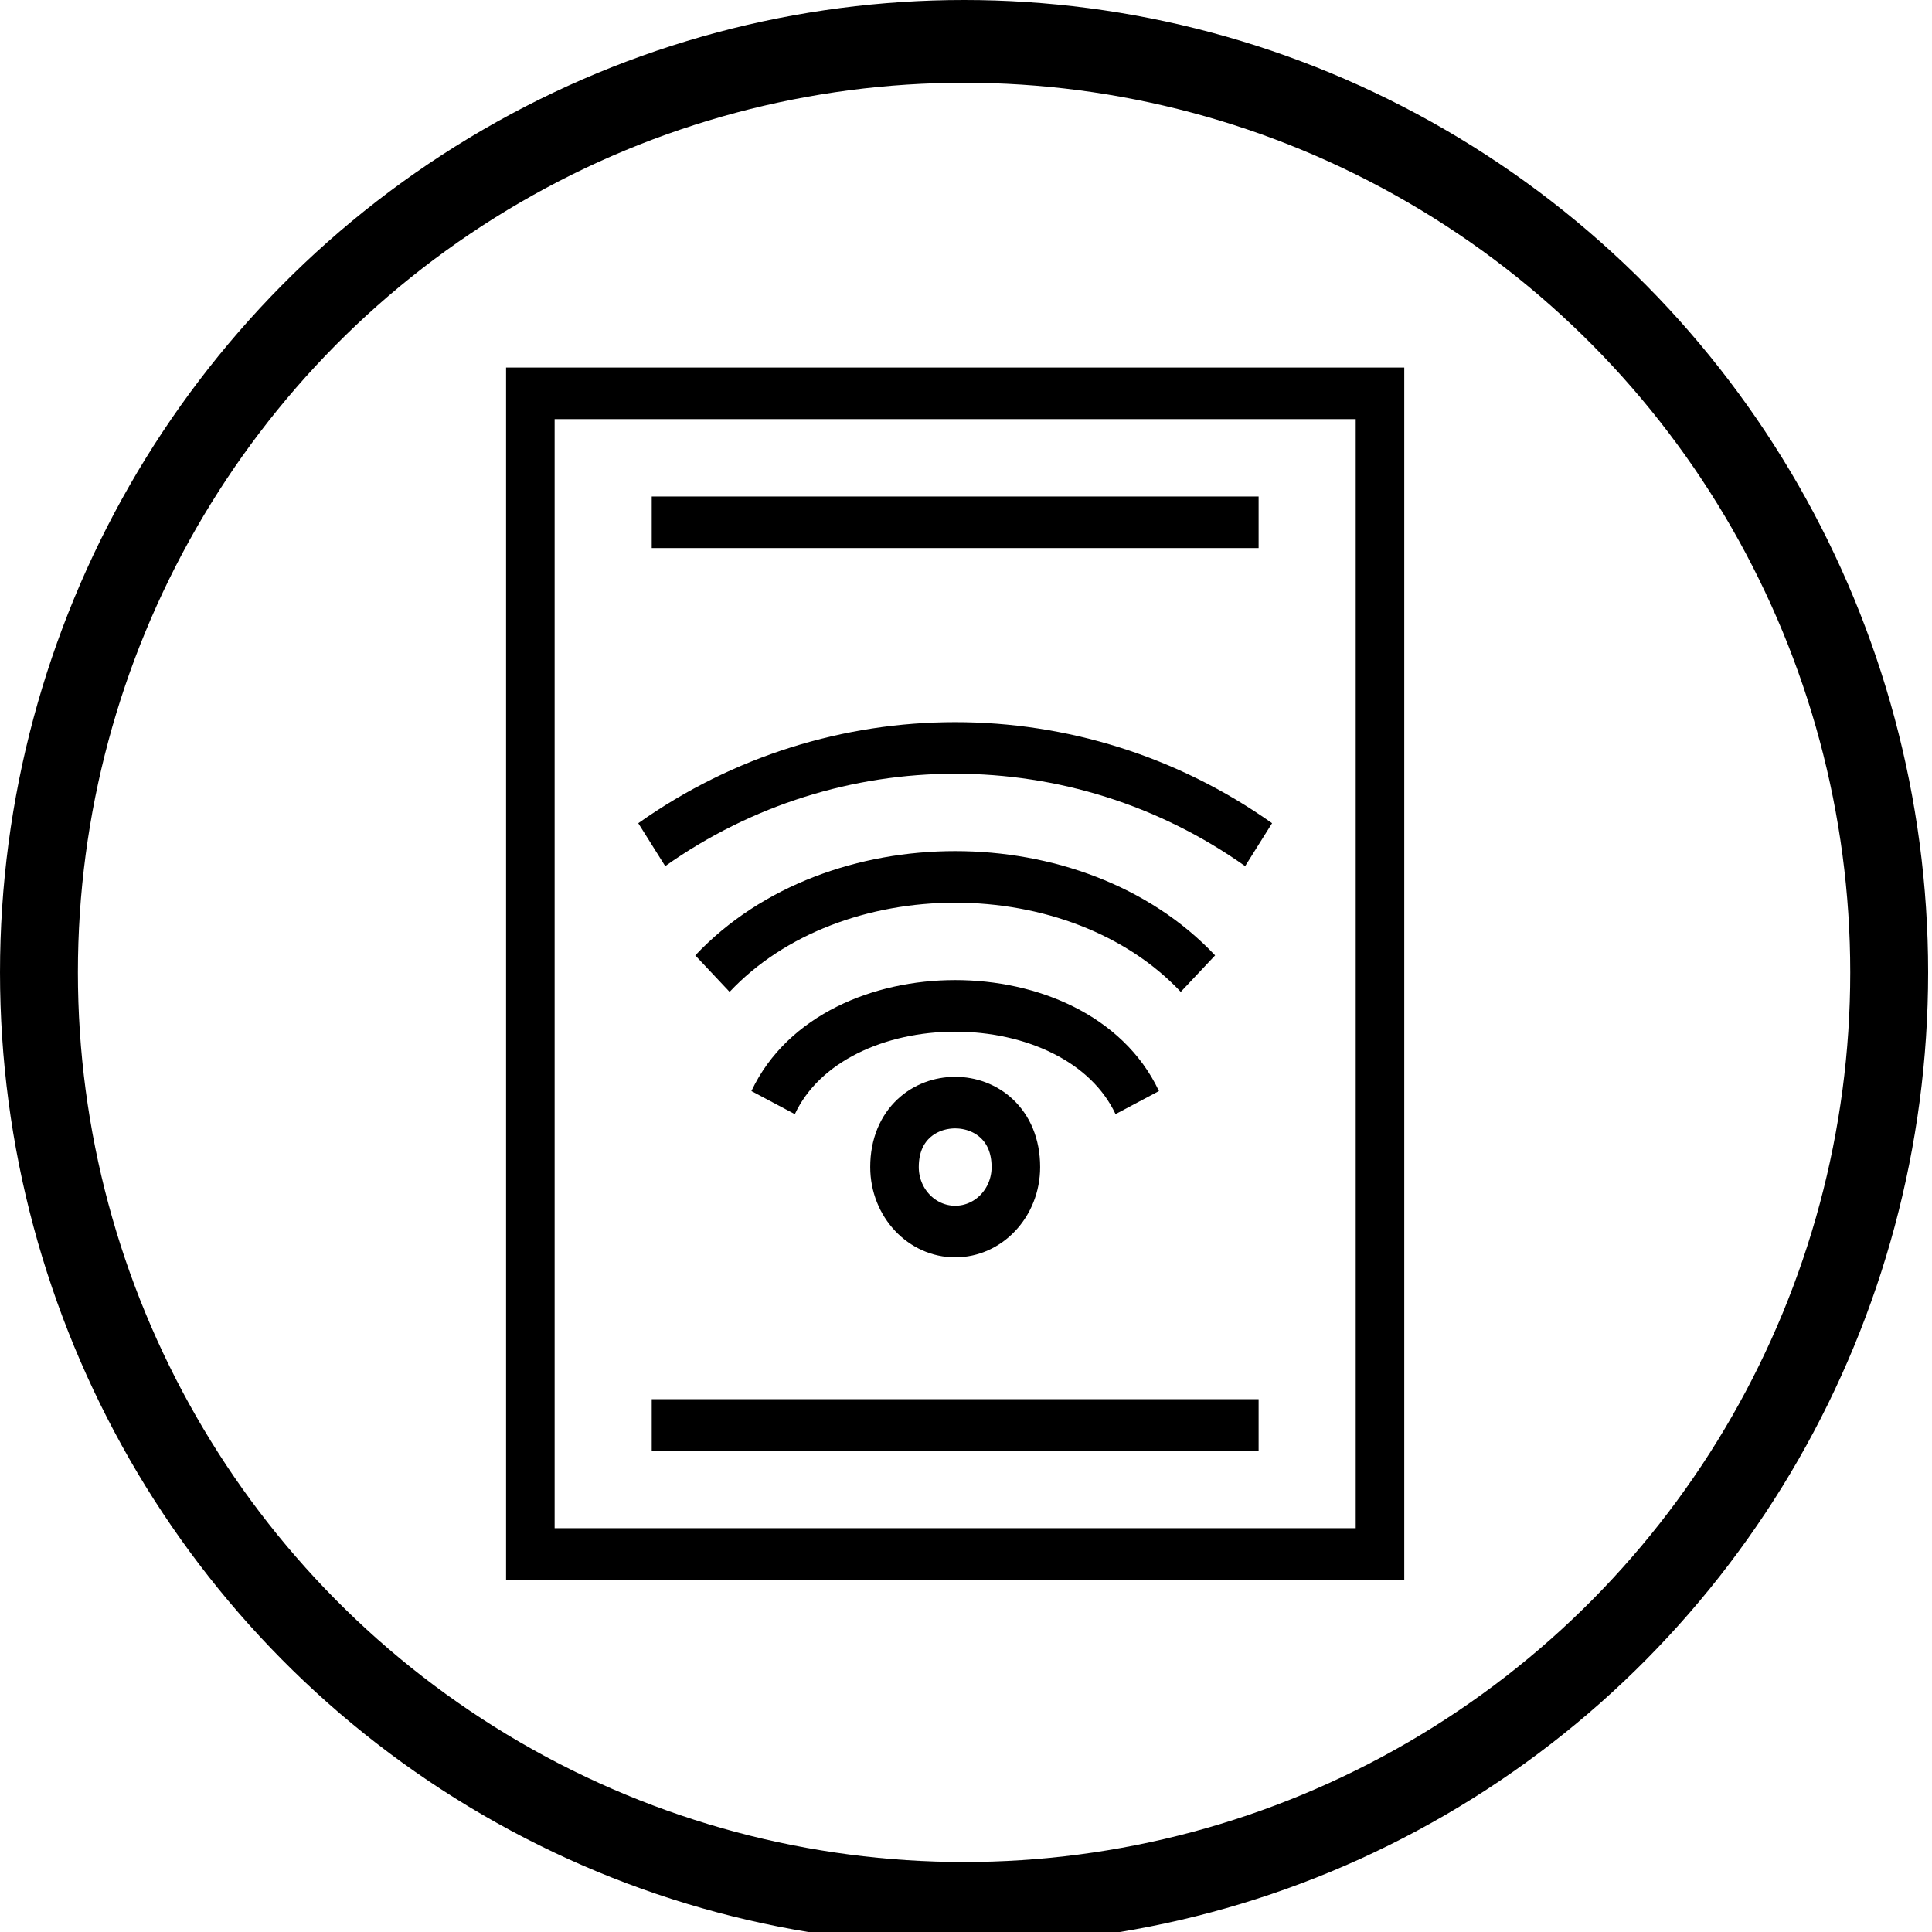 <svg width="9.525mm" height="9.525mm" viewBox="0 0 9.525 9.525" version="1.1" id="svg5" xml:space="preserve">
    <g id="g3058" transform="matrix(0.064,0,0,0.068,0.049,0)">
      <ellipse cx="73.5" cy="70.5" rx="71.265" ry="67.5" fill="#ffffff" stroke="#000000" stroke-width="6" id="ellipse3022" style="fill:none"></ellipse>
        <path d="M 40.089,28.516 H 105.539 V 112.665 H 40.089 Z m 9.35,9.35 H 96.189 M 49.439,103.315 H 96.189 m 0,-42.075 c -14.025,-9.35 -32.725,-9.35 -46.749,0 m 42.075,9.35 c -9.35,-9.35 -28.05,-9.35 -37.4,0 m 32.725,9.35 c -4.675,-9.35 -23.375,-9.35 -28.05,0 m 18.7,4.675 c -0.002,-6.231 -9.352,-6.231 -9.35,0 7.55e-4,2.581 2.094,4.674 4.675,4.674 2.581,0 4.674,-2.092 4.675,-4.674" stroke="#000000" stroke-width="3.74" fill="none" id="path1206"></path>
    </g>
</svg>
